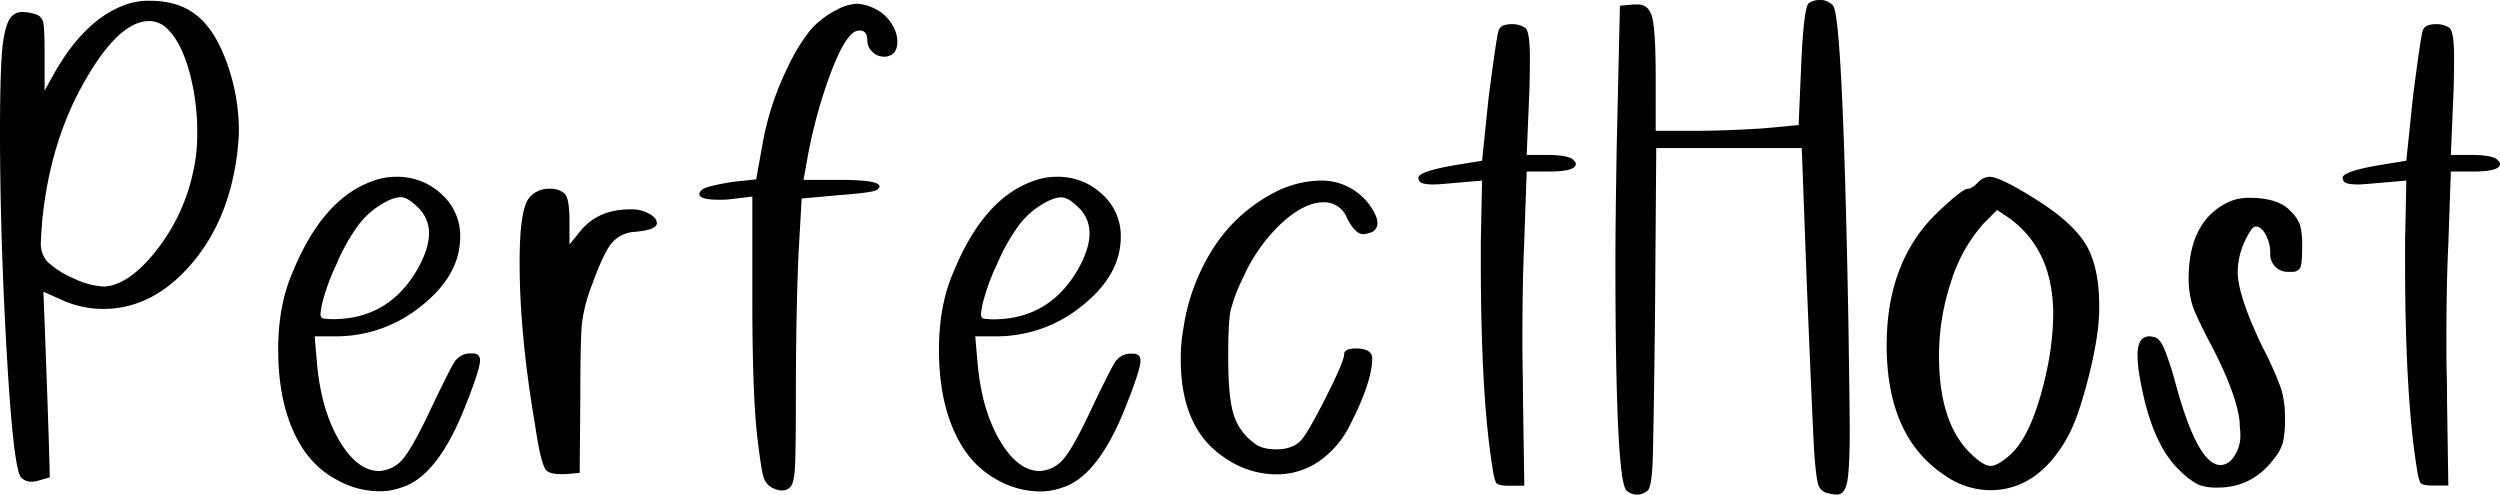 <svg id="Capa_1" data-name="Capa 1" xmlns="http://www.w3.org/2000/svg" width="771.32" height="152.61" viewBox="0 0 771.32 152.61">
  <defs>
    <style>
      .cls-1 {
        isolation: isolate;
      }
    </style>
  </defs>
  <title>Perfect-Logo2</title>
  <g class="cls-1">
    <path d="M44.7,17.33A20.59,20.59,0,0,1,52.58,16q8.66,0,14.18,4.33,5.7,4.34,9.45,14.58A61.53,61.53,0,0,1,80,56.12q0,2-.39,5.91Q77.19,83.5,65.28,97.28T38.2,111.07a30.74,30.74,0,0,1-12.8-2.76l-5.71-2.56q.39,9.65,1.08,28.75t.89,28.55l-3.54,1q-3.36,1-5.32-1-2.37-2.55-4.43-38.59T6.3,56.52q0-21.47,1-28.16.78-4.92,2.06-6.89a4.48,4.48,0,0,1,4-2,12.33,12.33,0,0,1,3.55.59,3.41,3.41,0,0,1,2.65,2.26c.33,1.12.5,4.43.5,9.95V43.72L23.24,38Q32.5,21.85,44.7,17.33Zm13.39,7.48a7.94,7.94,0,0,0-5.71-2.56q-10.25,0-21.86,22.06Q21.46,61.85,19.3,84.09q-.4,5.89-.4,6.5a8.45,8.45,0,0,0,2,5.9,27.7,27.7,0,0,0,8.27,5.22,23.76,23.76,0,0,0,9.26,2.46,4.32,4.32,0,0,0,.89-.1A4.34,4.34,0,0,1,40,104q7.49-1.58,15.27-11.92A58.65,58.65,0,0,0,65.77,69.32a53.05,53.05,0,0,0,1.38-12.8,69.69,69.69,0,0,0-2.46-18.71Q62.22,28.94,58.09,24.81Z" transform="translate(-6.3 -15.76)"/>
    <path d="M121.11,71.68a20.4,20.4,0,0,1,7.48-1.38,19.83,19.83,0,0,1,13.88,5.32,17.16,17.16,0,0,1,5.81,13.19q0,11.82-11.91,21.27a41.63,41.63,0,0,1-26.49,9.45h-6.5l.79,9.06q1.38,14,6.89,23.24t12.21,9.25a10.2,10.2,0,0,0,6.7-3q3.14-3.15,9.25-16.15,6.1-12.79,7.49-14.77a5.92,5.92,0,0,1,4.33-2.36h1c1.58,0,2.36.72,2.36,2.17q0,2.76-4.72,14.57-8.47,21.27-19.5,24.61a19.43,19.43,0,0,1-6.89,1.18,27,27,0,0,1-12.9-3.44A28.51,28.51,0,0,1,100,154.58q-7.87-11.81-7.87-30.91,0-13.59,4.33-23.63Q105.75,77.19,121.11,71.68ZM135.48,80Q132.14,76.6,130,76.6q-2.76,0-6.9,2.76a24.42,24.42,0,0,0-6.69,6.5,58.92,58.92,0,0,0-6.3,11.42,64.63,64.63,0,0,0-4.53,12.6c-.27,1.58-.4,2.5-.4,2.76,0,.79.3,1.25.89,1.38a22.74,22.74,0,0,0,3.84.2q16.74-.41,25.4-15.76,3.34-6.1,3.35-10.63A10.7,10.7,0,0,0,135.48,80Z" transform="translate(-6.3 -15.76)"/>
    <path d="M169.74,76.6A7.84,7.84,0,0,1,176.05,74a6.12,6.12,0,0,1,4.52,1.58Q182,77,182,84.09v7.09l2.76-3.35q5.5-7.48,15.95-7.48a11,11,0,0,1,6.89,2,3.18,3.18,0,0,1,1.38,2.17c0,1.45-2.23,2.36-6.69,2.76A10,10,0,0,0,195,90.78q-2.56,3.15-6.1,13a49.08,49.08,0,0,0-3.06,11.81q-.49,4.93-.49,22.06l-.2,24-4.53.4h-1q-3.94,0-4.92-1.38-1.59-2-3.35-14-4.73-27.77-4.73-49.82Q166.59,80,169.74,76.6Z" transform="translate(-6.3 -15.76)"/>
    <path d="M264.26,18.91a14.5,14.5,0,0,1,6.5-2,13.93,13.93,0,0,1,5.91,1.77,12.35,12.35,0,0,1,4.73,4.43,10.35,10.35,0,0,1,1.77,5.42q0,3.74-2.76,4.52a3.21,3.21,0,0,1-1.38.2,5,5,0,0,1-3.54-1.48,4.58,4.58,0,0,1-1.58-3.44c0-2.1-.78-3.15-2.36-3.15a3.38,3.38,0,0,0-2.17.79q-3.54,2.94-7.77,15.06a152.32,152.32,0,0,0-6.4,24.71l-1,5.52h11.23q12.19,0,12.2,2c0,.39-.32.78-1,1.18q-1.38.78-12,1.57l-11,1-1,17.52q-.79,19.31-.79,43.72,0,16.94-.3,22c-.19,3.34-.75,5.35-1.67,6-1.18,1.05-2.83,1.12-4.92.2a5.38,5.38,0,0,1-3-3.25q-.78-2.27-1.77-10.73-1.77-12.79-1.77-44.31V76.41l-6.5.78a26.39,26.39,0,0,1-3.74.2q-6.1,0-6.11-1.77c0-.52.4-1.05,1.18-1.58,1.19-.65,4.2-1.37,9.06-2.16l7.29-.79,2.16-12A89.23,89.23,0,0,1,249.1,37a60.05,60.05,0,0,1,7.09-11.81A26.13,26.13,0,0,1,264.26,18.91Z" transform="translate(-6.3 -15.76)"/>
    <path d="M324.92,71.68a20.4,20.4,0,0,1,7.48-1.38,19.83,19.83,0,0,1,13.88,5.32,17.16,17.16,0,0,1,5.81,13.19q0,11.82-11.91,21.27a41.63,41.63,0,0,1-26.49,9.45h-6.5l.79,9.06q1.38,14,6.89,23.24t12.21,9.25a10.2,10.2,0,0,0,6.7-3Q336.93,155,343,142q6.11-12.79,7.49-14.77a5.92,5.92,0,0,1,4.33-2.36h1c1.58,0,2.36.72,2.36,2.17q0,2.76-4.72,14.57Q345,162.86,334,166.2a19.43,19.43,0,0,1-6.89,1.18,27,27,0,0,1-12.9-3.44,28.51,28.51,0,0,1-10.34-9.36Q296,142.78,296,123.67q0-13.59,4.33-23.63Q309.56,77.19,324.92,71.68ZM339.29,80q-3.35-3.35-5.51-3.35-2.76,0-6.9,2.76a24.42,24.42,0,0,0-6.69,6.5,58.92,58.92,0,0,0-6.3,11.42,64.63,64.63,0,0,0-4.53,12.6c-.27,1.58-.4,2.5-.4,2.76,0,.79.3,1.25.89,1.38a22.74,22.74,0,0,0,3.84.2q16.74-.41,25.4-15.76,3.35-6.1,3.35-10.63A10.7,10.7,0,0,0,339.29,80Z" transform="translate(-6.3 -15.76)"/>
    <path d="M399.35,75.23a31.72,31.72,0,0,1,14.18-3.75,18.32,18.32,0,0,1,15,7.09q2.75,3.75,2.75,5.91a3,3,0,0,1-2.56,3.15,6,6,0,0,1-1.77.39q-2.57,0-5.12-5.11a7.46,7.46,0,0,0-7.29-4.73q-5.7,0-12.7,6.3a52,52,0,0,0-11.91,16.74,51.73,51.73,0,0,0-4,10.53q-.69,3.45-.69,14.28,0,12,1.58,17.33a17.22,17.22,0,0,0,6.1,8.86q2.37,2.17,7.09,2.17,5.12,0,7.68-2.76,2.16-2.35,7.78-13.49T421,125.05c0-1.18,1.25-1.78,3.74-1.78s4.2.66,4.73,2a1.61,1.61,0,0,1,.2,1q0,7.29-6.9,20.68a29.1,29.1,0,0,1-9.65,11.22,22.88,22.88,0,0,1-13,3.94A27.76,27.76,0,0,1,384.19,157q-13.59-8.87-13.59-30.33a50.48,50.48,0,0,1,.79-9.45A62.83,62.83,0,0,1,381,91.77,48.94,48.94,0,0,1,399.35,75.23Z" transform="translate(-6.3 -15.76)"/>
    <path d="M468.67,25.21q.58-2,4.13-2a7.29,7.29,0,0,1,4.14,1.18c.91.79,1.37,3.87,1.37,9.26q0,6.3-.19,11l-.79,18.91h6.1q5.91,0,7.88,1.18c.79.66,1.18,1.18,1.18,1.57,0,1.58-2.75,2.37-8.27,2.37h-6.89l-.79,22.45Q476,103,476,121.7q0,3.35.1,9.35c.07,4,.1,6.86.1,8.57l.39,26H472c-2.23,0-3.58-.26-4-.79s-.89-2.23-1.28-5.11q-3.56-22.26-3.55-63.61V90.59l.39-19.11-9.25.79q-4.34.41-5.71.4c-2.5,0-3.94-.33-4.33-1a3.27,3.27,0,0,1-.4-1q0-2,11.23-3.94l8.46-1.38,2-19.3Q468.08,26.58,468.67,25.21Z" transform="translate(-6.3 -15.76)"/>
    <path d="M564.37,16.74a6.15,6.15,0,0,1,3.34-1,5.28,5.28,0,0,1,4.14,1.77q3,3.54,4.73,97.28Q577,144,577,147.89q0,12.6-.79,16.54T573,168.37a17.47,17.47,0,0,1-2.56-.39,4.06,4.06,0,0,1-3.05-2.37q-.69-1.77-1.28-9.25-.4-5.33-2.36-53L562.2,61.44H517.3l-.39,52.19q-.4,34.45-.69,43.61c-.2,6.11-.76,9.42-1.68,9.95a4.79,4.79,0,0,1-6.3,0Q504.7,165,504.7,96.3q0-11.23.39-34.86l1-43.91,4.33-.4h1.18q3.54,0,4.53,4.34t1,18.51V56.12h11.42q10.23,0,22.05-.78l10.63-1L562,36.24Q562.79,17.93,564.37,16.74Z" transform="translate(-6.3 -15.76)"/>
    <path d="M616.55,72.07a5.1,5.1,0,0,1,3.54-1.77q3.15,0,13.59,6.5Q645.5,84.09,649.73,91t4.23,19.1v1q0,8.07-3.35,21.26t-6.89,19.1Q634.66,167,620.29,167a24.7,24.7,0,0,1-14.18-4.73q-17.72-11.81-17.72-40,0-26.78,16.74-41.94,6.69-6.3,8.27-6.31C614.18,74,615.23,73.39,616.55,72.07Zm20.87,59.67a88,88,0,0,0,2.36-18.9q0-20.09-13.78-29.93l-3.54-2.37-4.14,4.14a49.21,49.21,0,0,0-10.14,18.21,72.63,72.63,0,0,0-3.64,22.75q0,20.28,9.45,29.73,4.13,4.14,6.5,4.14,2,0,5.51-3Q633.1,150.66,637.42,131.74Z" transform="translate(-6.3 -15.76)"/>
    <path d="M694.53,77.79a15.69,15.69,0,0,1,5.71-1q9.06,0,12.8,4.14a11.48,11.48,0,0,1,2.85,4.13,22.66,22.66,0,0,1,.69,6.7q0,5.12-.49,6.4a2.62,2.62,0,0,1-2.46,1.47h-1.18a5.39,5.39,0,0,1-5.71-5.71,11.85,11.85,0,0,0-1.38-5.71c-.92-1.7-2-2.56-3.15-2.56-.92,0-2.24,2-3.94,5.91a23.75,23.75,0,0,0-1.58,8.07q0,7.29,7.68,23.24a104,104,0,0,1,5.71,12.8,30.25,30.25,0,0,1,1.19,9.06,33.38,33.38,0,0,1-.6,7.48,14.46,14.46,0,0,1-2.95,5.32q-6.69,8.67-17.13,8.66a15.9,15.9,0,0,1-6-.88,23.77,23.77,0,0,1-5.81-4.43q-8.65-8.08-12.2-28.16a40,40,0,0,1-.79-7.49c0-3.8,1.24-5.71,3.74-5.71a5,5,0,0,1,.69.1,3.58,3.58,0,0,0,.69.1c1.05.26,2,1.28,2.85,3a84.59,84.59,0,0,1,3.65,10.93q6.89,25.6,14,25.6a5,5,0,0,0,3.94-2.36,11.16,11.16,0,0,0,2.16-7.09c0-.26,0-.82-.1-1.68s-.1-1.54-.1-2.06q-.78-8.07-8.07-22.45-5.31-10-6.5-13.59a29.88,29.88,0,0,1-1.18-9.26Q681.92,83.3,694.53,77.79Z" transform="translate(-6.3 -15.76)"/>
    <path d="M753.8,25.21q.59-2,4.13-2a7.26,7.26,0,0,1,4.14,1.18c.92.79,1.38,3.87,1.38,9.26q0,6.3-.2,11l-.79,18.91h6.11q5.91,0,7.87,1.18c.79.66,1.19,1.18,1.19,1.57q0,2.37-8.27,2.37h-6.9l-.78,22.45q-.6,11.8-.6,30.52c0,2.23,0,5.35.1,9.35s.1,6.86.1,8.57l.4,26h-4.53c-2.24,0-3.58-.26-4-.79s-.89-2.23-1.28-5.11q-3.54-22.26-3.54-63.61V90.59l.39-19.11-9.26.79q-4.33.41-5.71.4c-2.49,0-3.94-.33-4.33-1a3.43,3.43,0,0,1-.39-1q0-2,11.22-3.94l8.47-1.38,2-19.3Q753.2,26.58,753.8,25.21Z" transform="translate(-6.3 -15.76)"/>
  </g>
</svg>
